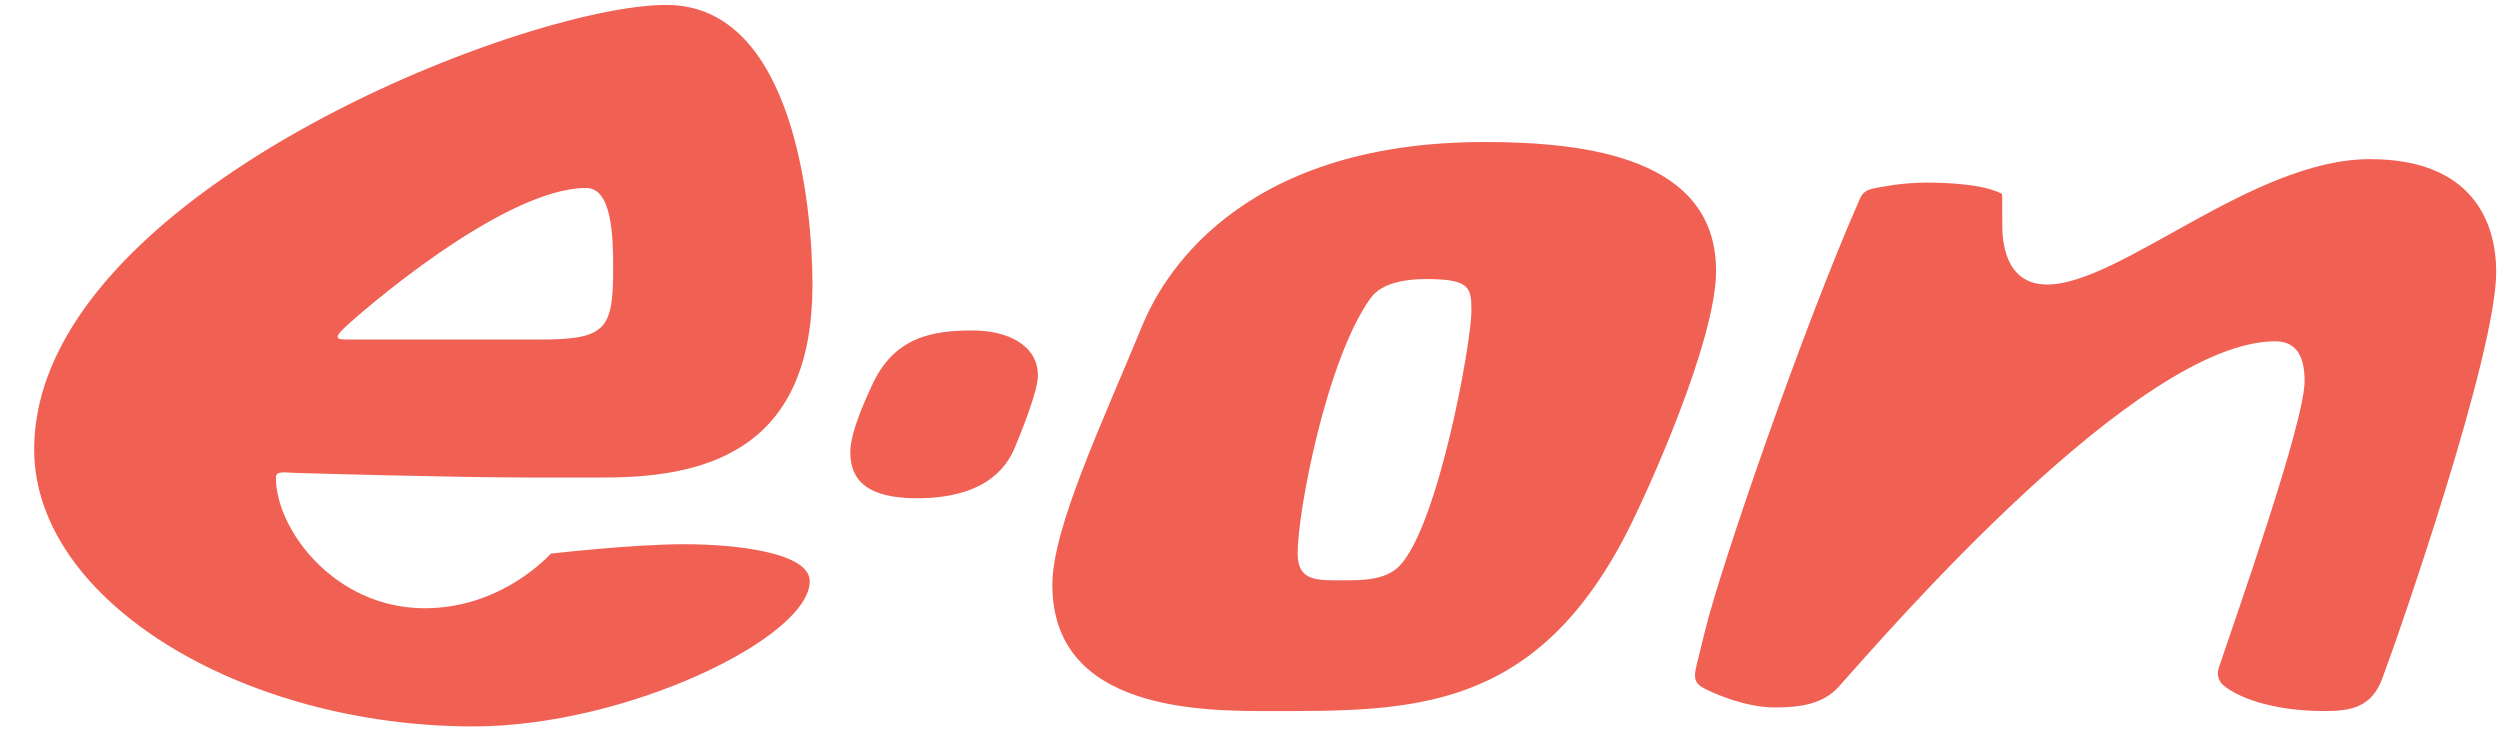 <svg width="67" height="20" viewBox="0 0 67 20" fill="none" xmlns="http://www.w3.org/2000/svg">
<g id="eon 1" opacity="0.7" clip-path="url(#clip0_3505_11017)">
<path id="Vector" fill-rule="evenodd" clip-rule="evenodd" d="M66.898 7.287C66.898 9.498 64.268 17.068 63.837 18.204C63.553 18.951 63.009 19.056 62.305 19.056C61.031 19.056 60.07 18.753 59.601 18.378C59.504 18.301 59.384 18.135 59.465 17.892C59.944 16.464 61.763 11.323 61.763 10.213C61.763 9.604 61.583 9.147 60.976 9.147C57.295 9.147 50.534 17 49.278 18.404C48.867 18.863 48.265 18.96 47.562 18.96C46.692 18.96 45.765 18.498 45.677 18.452C45.402 18.31 45.388 18.153 45.47 17.821L45.701 16.881C46.124 15.162 48.315 8.8 49.834 5.353C49.898 5.207 49.961 5.086 50.291 5.034C50.444 5.01 50.947 4.894 51.647 4.894C52.16 4.894 53.157 4.93 53.657 5.198C53.657 5.198 53.661 5.19 53.661 6.03C53.661 6.392 53.701 7.625 54.861 7.625C56.819 7.625 60.372 4.265 63.513 4.265C66.275 4.265 66.898 5.969 66.898 7.287ZM27.816 10.066C27.816 10.525 27.281 11.788 27.206 11.975C26.725 13.161 25.465 13.353 24.577 13.353C23.246 13.353 22.788 12.875 22.788 12.12C22.788 11.536 23.28 10.528 23.345 10.38C23.944 9.007 25.017 8.857 26.076 8.857C26.973 8.857 27.816 9.231 27.816 10.066ZM16.433 7.165C16.433 6.291 16.391 5.038 15.707 5.038C13.482 5.038 9.574 8.441 9.182 8.833C8.892 9.123 9.109 9.099 9.496 9.099H14.499C16.272 9.099 16.433 8.801 16.433 7.165ZM21.774 7.625C21.774 11.909 19.138 12.797 16.215 12.797H14.161C12.108 12.797 7.973 12.676 7.973 12.676C7.641 12.669 7.393 12.603 7.393 12.797C7.393 14.194 8.974 16.301 11.381 16.301C13.277 16.301 14.499 15.117 14.765 14.837C14.765 14.837 16.943 14.585 18.342 14.585C19.7 14.585 21.701 14.803 21.701 15.576C21.701 17.085 16.799 19.468 12.686 19.468C6.494 19.468 0.916 16.104 0.916 12.047C0.916 5.251 14.033 0.132 17.858 0.132C21.304 0.132 21.774 5.619 21.774 7.625ZM38.209 7.479C37.742 7.479 37.049 7.552 36.734 7.987C35.557 9.617 34.777 13.693 34.777 14.827C34.777 15.601 35.315 15.552 36.033 15.552C36.452 15.552 37.127 15.562 37.508 15.165C38.542 14.088 39.434 9.205 39.434 8.324C39.434 7.697 39.389 7.479 38.209 7.479ZM45.991 7.262C45.991 9.123 44.154 13.208 43.563 14.344C41.095 19.089 37.798 19.057 34.075 19.057C32.257 19.057 28.203 19.078 28.203 15.673C28.203 14.15 29.53 11.359 30.619 8.712C31.083 7.587 33.057 3.806 39.78 3.806C42.553 3.806 45.991 4.241 45.991 7.262" fill="#EA1C0A"/>
</g>
<defs>
<clipPath id="clip0_3505_11017">
<rect width="66.216" height="19.6" fill="white" transform="translate(0.784)"/>
</clipPath>
</defs>
</svg>
